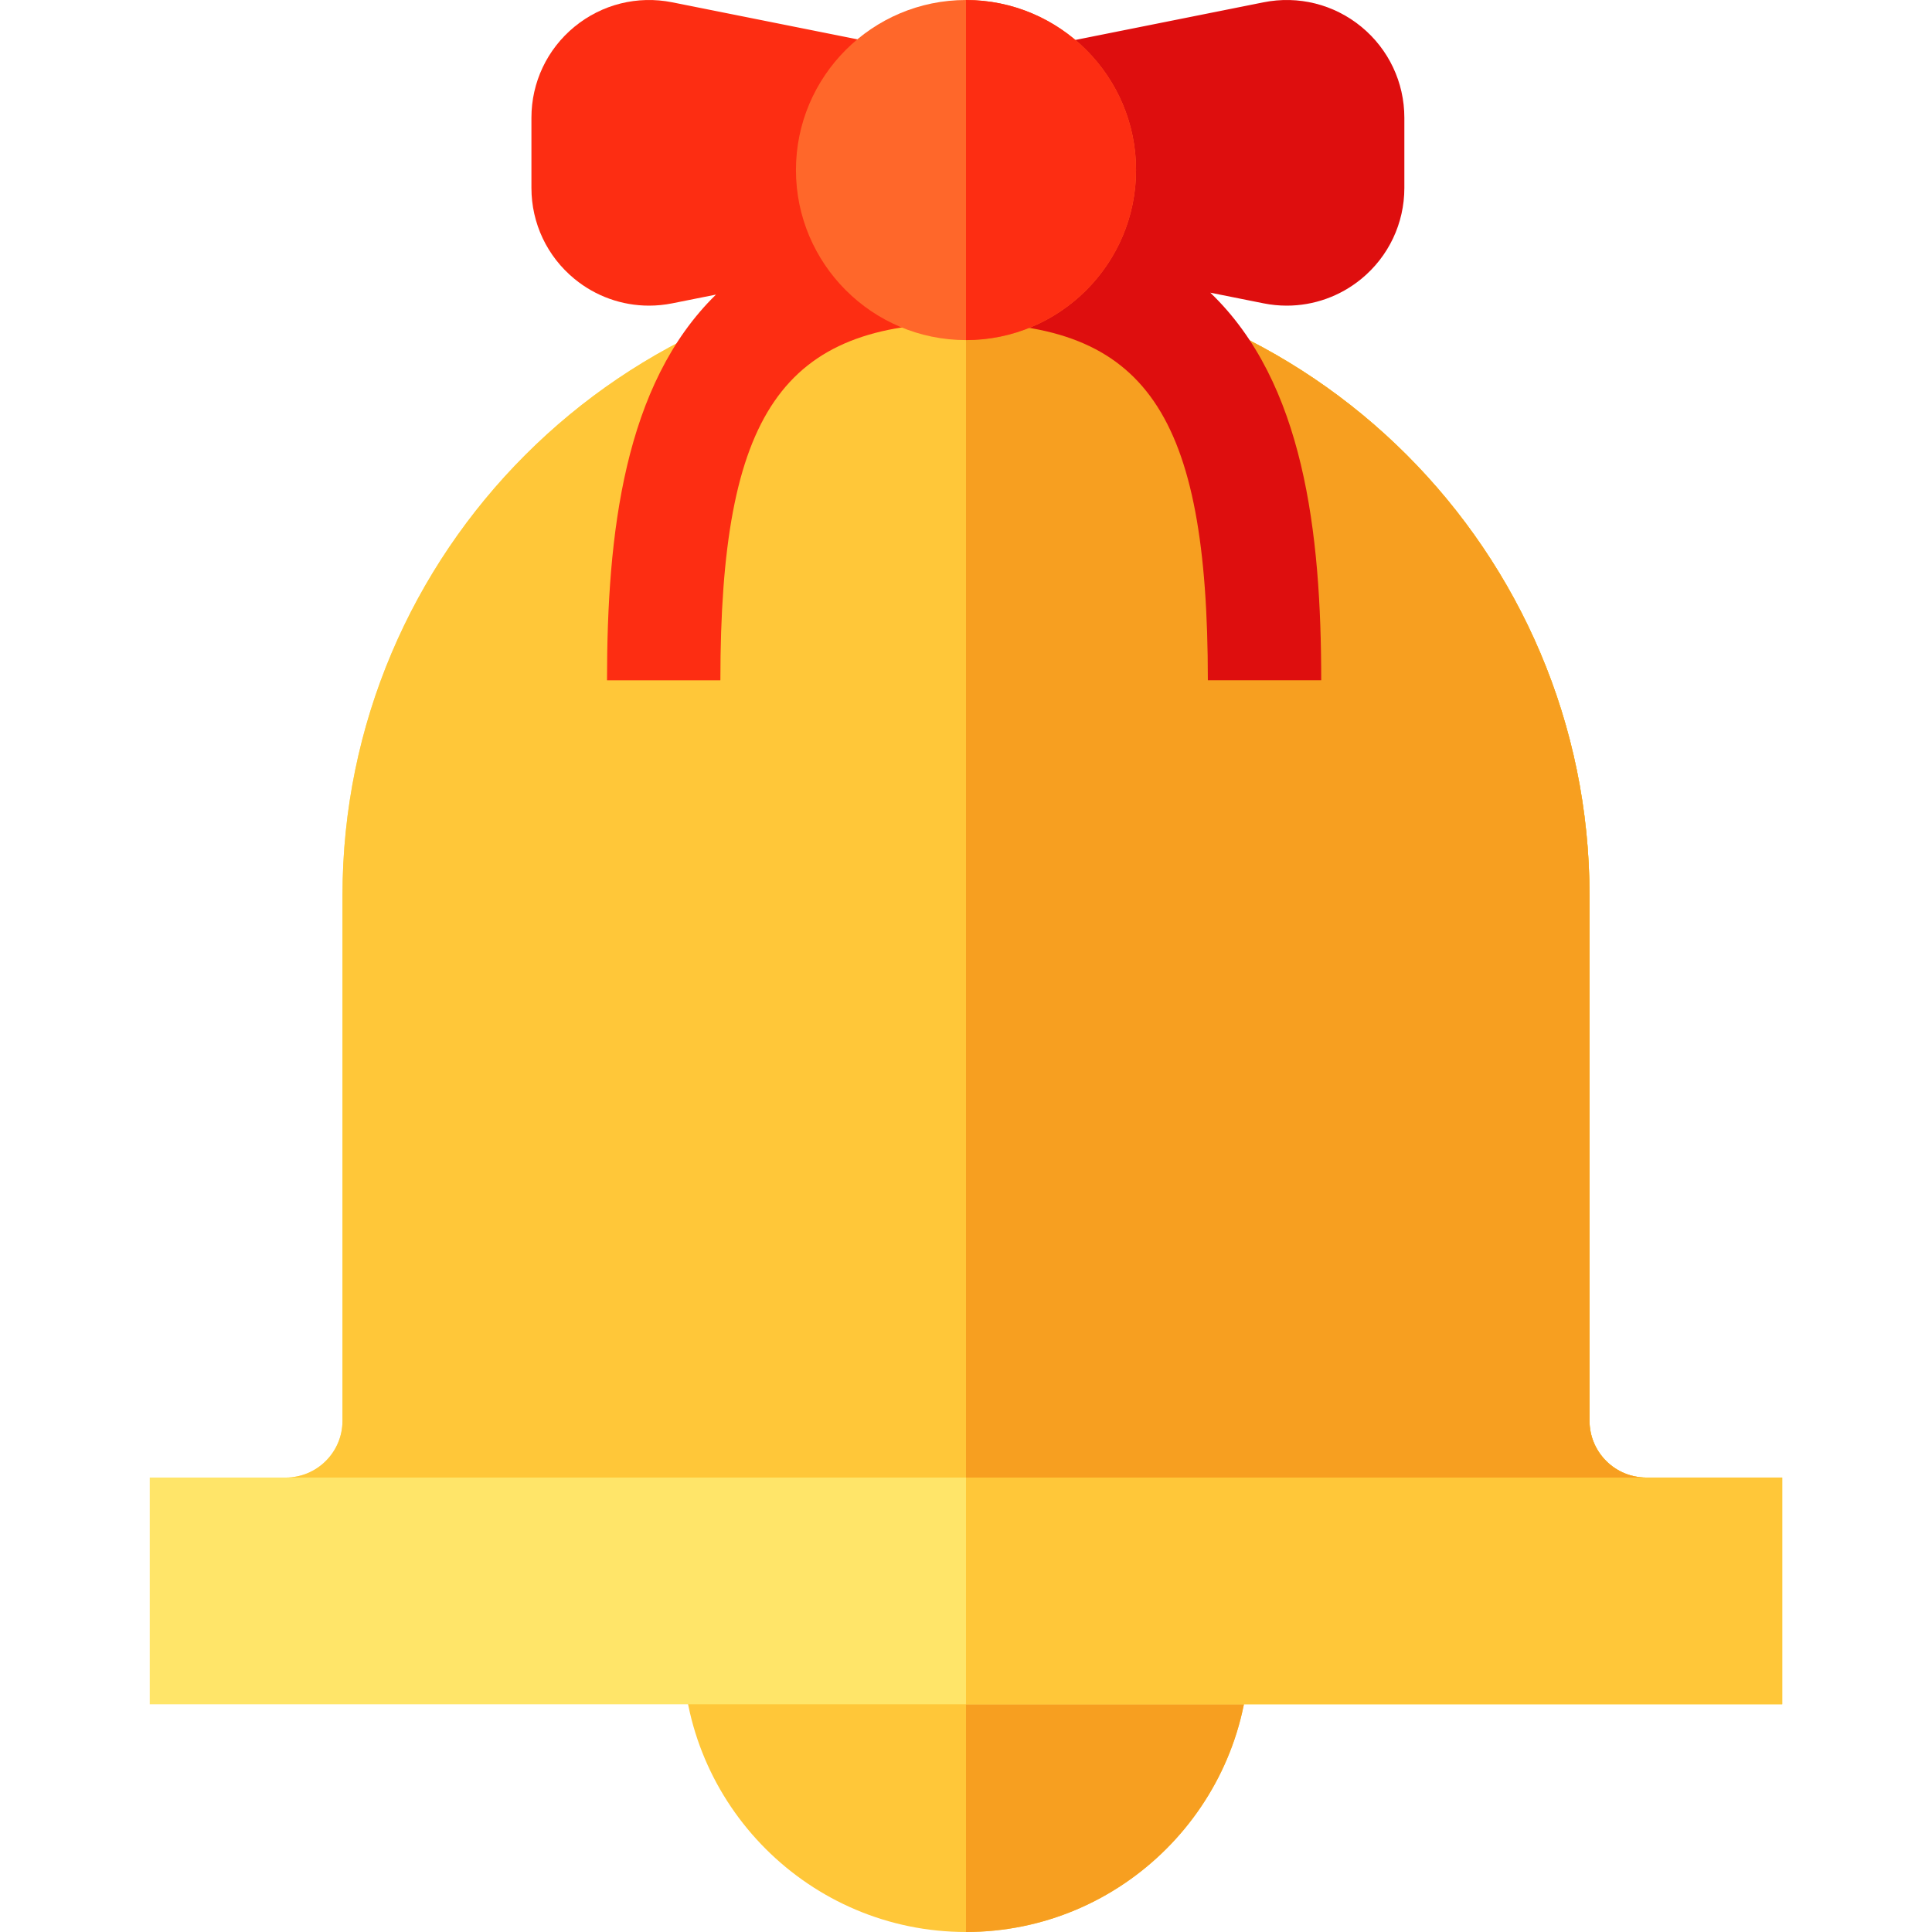 <?xml version="1.0" encoding="iso-8859-1"?>
<!-- Generator: Adobe Illustrator 19.0.0, SVG Export Plug-In . SVG Version: 6.00 Build 0)  -->
<svg version="1.1" id="Capa_1" xmlns="http://www.w3.org/2000/svg" xmlns:xlink="http://www.w3.org/1999/xlink" x="0px" y="0px"
	 viewBox="0 0 512 512" style="enable-background:new 0 0 512 512;" xml:space="preserve">
<path style="fill:#FFC739;" d="M256,512c-41.415,0-75.109-33.694-75.109-75.109h150.217C331.109,478.306,297.415,512,256,512z"/>
<path style="fill:#F79F20;" d="M256,436.892V512c41.415,0,75.109-33.694,75.109-75.109H256z"/>
<path style="fill:#FFE569;" d="M472.313,451.653H39.687v-60.087H75.74c8.283,0,15.022-6.739,15.022-15.022V237.343
	c0-91.113,74.126-165.239,165.239-165.239s165.239,74.126,165.239,165.239v139.201c0,8.283,6.739,15.022,15.022,15.022h36.052
	V451.653z"/>
<g>
	<path style="fill:#FFC739;" d="M436.261,391.566c-8.283,0-15.022-6.739-15.022-15.022V237.343
		c0-91.113-74.126-165.239-165.239-165.239v379.549h216.313v-60.087H436.261z"/>
	<path style="fill:#FFC739;" d="M421.239,376.544V237.343c0-91.113-74.126-165.239-165.239-165.239S90.761,146.23,90.761,237.343
		v139.201c0,8.283-6.739,15.022-15.022,15.022h360.521C427.978,391.566,421.239,384.827,421.239,376.544z"/>
</g>
<path style="fill:#F79F20;" d="M256,391.566h180.261c-8.283,0-15.022-6.739-15.022-15.022V237.343
	c0-91.113-74.126-165.239-165.239-165.239V391.566z"/>
<path style="fill:#DE0E0E;" d="M360.748,7.077c-7.257-5.95-16.699-8.306-25.898-6.465l-52.812,10.562v46.948
	c-8.051-1.691-17.022-2.601-27.039-2.601v30.043c48.669,0,65.094,23.902,65.094,94.721h30.043c0-39.197-4.571-78.941-29.396-102.721
	l14.111,2.822c2.05,0.411,4.112,0.612,6.16,0.612c7.14,0,14.098-2.455,19.739-7.077c7.257-5.95,11.419-14.743,11.419-24.128V31.205
	C372.168,21.822,368.006,13.027,360.748,7.077z"/>
<path style="fill:#FD2D12;" d="M230.964,57.71V11.174L178.152,0.612c-9.198-1.84-18.641,0.517-25.898,6.465
	c-7.257,5.95-11.42,14.743-11.42,24.128v18.589c0,9.384,4.162,18.178,11.42,24.128c5.64,4.624,12.597,7.077,19.739,7.077
	c2.047,0,4.11-0.201,6.16-0.612l11.588-2.317c-24.369,23.834-28.876,63.295-28.876,102.216h30.043
	c0-70.819,16.425-94.721,65.094-94.721V55.521C246.81,55.52,238.492,56.279,230.964,57.71z"/>
<path style="fill:#FF672A;" d="M256,90.13c-24.849,0-45.065-20.216-45.065-45.065S231.151,0,256,0
	c24.849,0,45.065,20.216,45.065,45.065S280.85,90.13,256,90.13z"/>
<path style="fill:#FD2D12;" d="M256,0v90.13c24.849,0,45.065-20.216,45.065-45.065S280.85,0,256,0z"/>
<g>
</g>
<g>
</g>
<g>
</g>
<g>
</g>
<g>
</g>
<g>
</g>
<g>
</g>
<g>
</g>
<g>
</g>
<g>
</g>
<g>
</g>
<g>
</g>
<g>
</g>
<g>
</g>
<g>
</g>
</svg>
